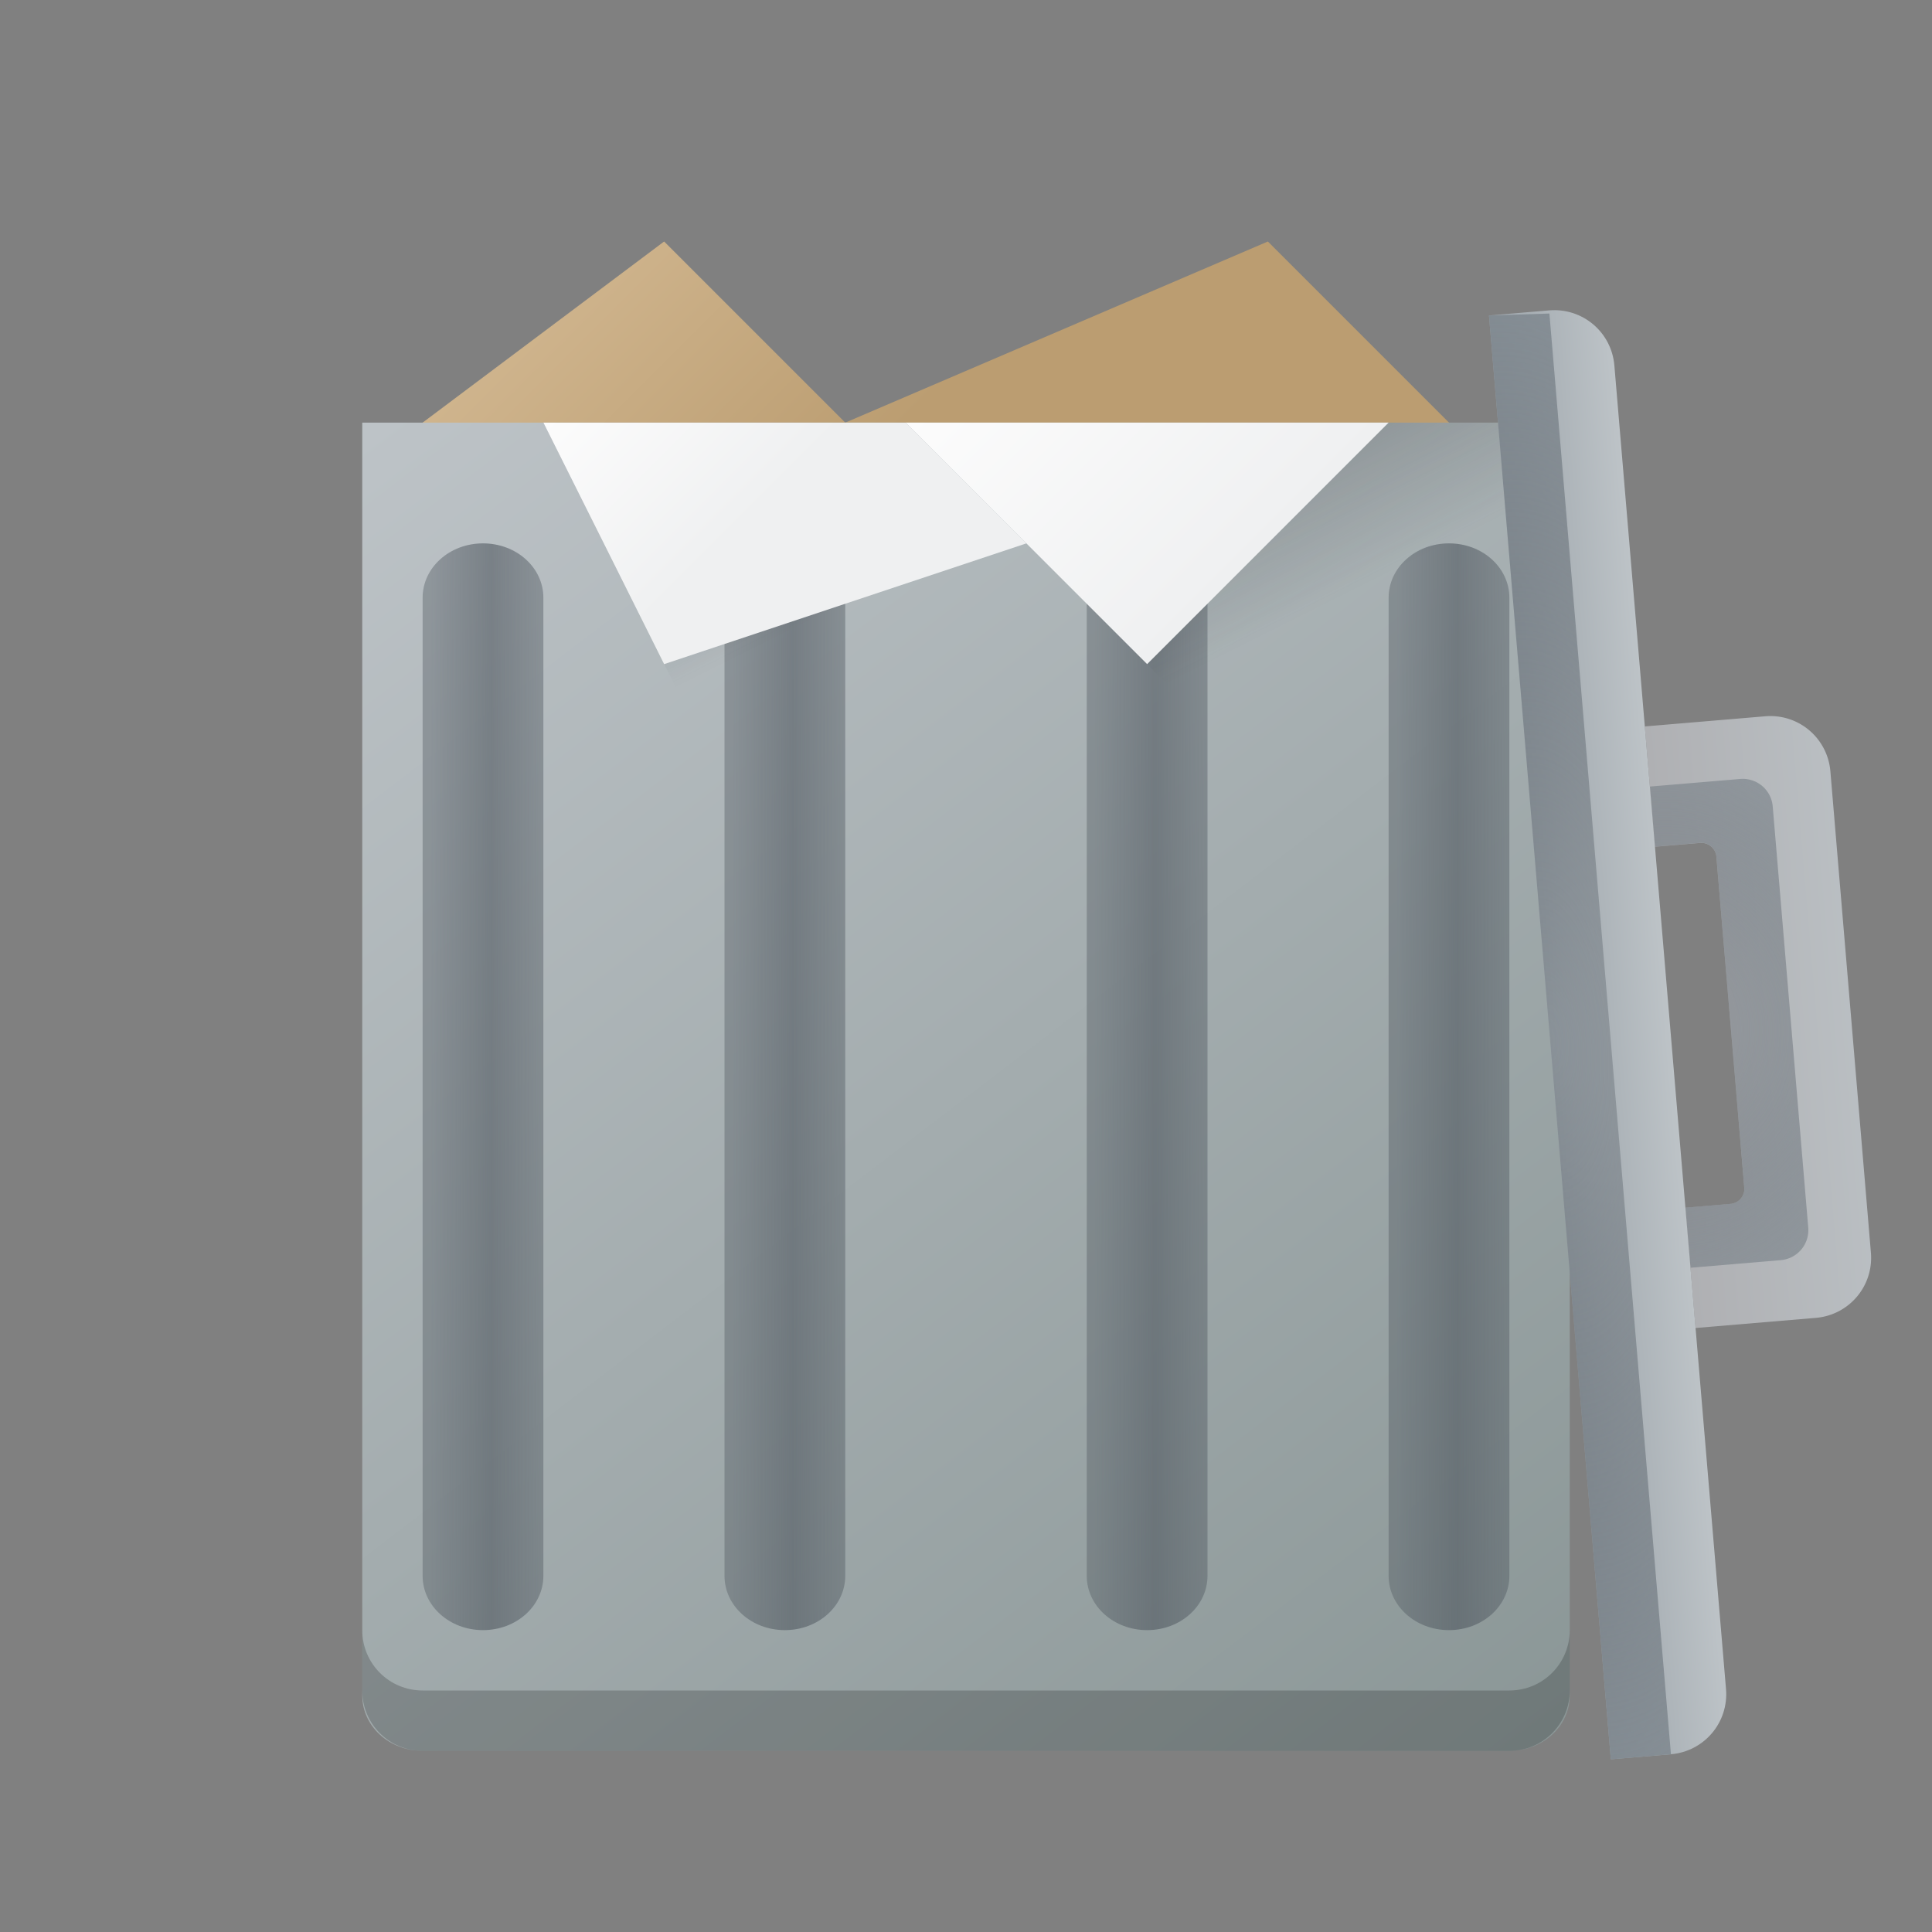 <svg version="1.1" viewBox="0 0 32 32" xmlns="http://www.w3.org/2000/svg" xmlns:xlink="http://www.w3.org/1999/xlink">
    <rect x="0" y="0" width="32" height="32" fill="#808080" stroke="none"/>
    <defs>
        <linearGradient id="u" x1="394.571" x2="399.571" y1="517.798" y2="522.798" gradientTransform="translate(-384.571,-515.798)" gradientUnits="userSpaceOnUse">
            <stop stop-color="#d4ba94" offset="0"/>
            <stop stop-color="#bb9d71" offset="1"/>
        </linearGradient>
        <linearGradient id="t" x1="390.571" x2="410.571" y1="521.798" y2="545.798" gradientTransform="matrix(1 0 0 .917 -384.571 -471.315)" gradientUnits="userSpaceOnUse">
            <stop stop-color="#bdc3c7" offset="0"/>
            <stop stop-color="#8a9696" offset="1"/>
        </linearGradient>
        <linearGradient id="ab" x1="395.571" x2="395.571" y1="520.798" y2="516.798" gradientTransform="rotate(85.178,488.155,66.06)" gradientUnits="userSpaceOnUse">
            <stop stop-color="#afb0b3" offset="0"/>
            <stop stop-color="#bdc3c7" offset="1"/>
        </linearGradient>
        <radialGradient id="n" cx="16" cy="8.5" r="4" gradientTransform="matrix(.147 1.744 -1.495 .126 38.015 -11.959)" gradientUnits="userSpaceOnUse">
            <stop stop-color="#4f575f" stop-opacity=".25" offset="0"/>
            <stop stop-color="#9da5ab" offset="1"/>
        </radialGradient>
        <linearGradient id="ad" x1="412.571" x2="412.571" y1="522.798" y2="520.798" gradientTransform="rotate(85.178,488.155,66.06)" gradientUnits="userSpaceOnUse">
            <stop stop-color="#9da5ab" offset="0"/>
            <stop stop-color="#bdc3c7" offset="1"/>
        </linearGradient>
        <linearGradient id="z" x1="391.571" x2="394.571" y1="534.798" y2="534.798" gradientTransform="matrix(.667 0 0 .9 -249.047 -463.318)" gradientUnits="userSpaceOnUse" xlink:href="#a"/>
        <linearGradient id="x" x1="391.571" x2="394.571" y1="534.798" y2="534.798" gradientTransform="matrix(.667 0 0 .9 -254.048 -463.318)" gradientUnits="userSpaceOnUse" xlink:href="#a"/>
        <linearGradient id="w" x1="391.571" x2="394.571" y1="534.798" y2="534.798" gradientTransform="matrix(.667 0 0 .9 -243.048 -463.318)" gradientUnits="userSpaceOnUse" xlink:href="#a"/>
        <linearGradient id="v" x1="391.571" x2="394.571" y1="534.798" y2="534.798" gradientTransform="matrix(.667 0 0 .9 -238.047 -463.318)" gradientUnits="userSpaceOnUse" xlink:href="#a"/>
        <radialGradient id="p" cx="20.571" cy="8.5" r="4" gradientTransform="matrix(.315 3.729 -1.495 .126 31.907 -60.565)" gradientUnits="userSpaceOnUse">
            <stop stop-color="#4f575f" stop-opacity=".251" offset="0"/>
            <stop stop-color="#8a939a" offset="1"/>
        </radialGradient>
    </defs>
    <linearGradient id="o" x1="393.571" x2="396.071" y1="521.798" y2="524.298" gradientTransform="translate(-384.571,-514.798)" gradientUnits="userSpaceOnUse" xlink:href="#m"/>
    <linearGradient id="m">
        <stop stop-color="#fcfcfc" offset="0"/>
        <stop stop-color="#eff0f1" offset="1"/>
    </linearGradient>
    <linearGradient id="ac" x1="399.571" x2="400.571" y1="521.798" y2="523.798" gradientTransform="translate(-384.571,-514.798)" gradientUnits="userSpaceOnUse" xlink:href="#l"/>
    <linearGradient id="l">
        <stop stop-color="#292c2f" offset="0"/>
        <stop stop-color="#292c2f" stop-opacity="0" offset="1"/>
    </linearGradient>
    <linearGradient id="aa" x1="409.571" x2="405.571" y1="521.798" y2="525.798" gradientTransform="matrix(-1,0,0,1,424.572,-514.798)" gradientUnits="userSpaceOnUse" xlink:href="#m"/>
    <linearGradient id="y" x1="407.571" x2="408.571" y1="521.798" y2="523.798" gradientTransform="translate(-384.571,-514.798)" gradientUnits="userSpaceOnUse" xlink:href="#l"/>
    <linearGradient id="a">
        <stop stop-color="#4f575f" stop-opacity=".4" offset="0"/>
        <stop stop-color="#4f575f" stop-opacity=".6" offset=".5"/>
        <stop stop-color="#4f575f" stop-opacity=".4" offset="1"/>
    </linearGradient>
    <path d="m21 4-7 3-3-3-4 3v1l3 8 14-9z" fill="url(#u)"/>
    <path d="M 6,7 V 28.083 C 6,28.591 6.446,29 7,29 h 18 c 0.554,0 1,-0.409 1,-0.917 V 7 Z" fill="url(#t)" stroke-width=".957"/>
    <g stroke-width=".949">
        <path d="m13 9c0.554 0 1 0.401 1 0.9v16.2c0 0.499-0.446 0.9-1 0.9s-1-0.401-1-0.9v-16.2c0-0.499 0.446-0.9 1-0.9z" fill="url(#z)"/>
        <path d="m8 9c0.554 0 1 0.401 1 0.9v16.2c0 0.499-0.446 0.9-1 0.9s-1-0.401-1-0.9v-16.2c0-0.499 0.446-0.9 1-0.9z" fill="url(#x)"/>
        <path d="m19 9c0.554 0 1 0.401 1 0.9v16.2c0 0.499-0.446 0.9-1 0.9s-1-0.401-1-0.9v-16.2c0-0.499 0.446-0.9 1-0.9z" fill="url(#w)"/>
        <path d="m24 9c0.554 0 1 0.401 1 0.9v16.2c0 0.499-0.446 0.9-1 0.9s-1-0.401-1-0.9v-16.2c0-0.499 0.446-0.9 1-0.9z" fill="url(#v)"/>
    </g>
    <path d="m6 27v1c0 0.554 0.446 1 1 1h18c0.554 0 1-0.446 1-1v-1c0 0.554-0.446 1-1 1h-18c-0.554 0-1-0.446-1-1z" opacity=".2"/>
    <path d="m13 15 6-4-4-4h-6z" fill="url(#ac)" opacity=".2"/>
    <path d="m9 7 2 4 6-2-2-2z" fill="url(#o)"/>
    <path d="m23 7-4 4-4-4z" fill="url(#aa)"/>
    <path d="m19 11 7 7v-11h-3z" fill="url(#y)" opacity=".2"/>
    <path d="m30.317 12.776c-0.047-0.552-0.528-0.959-1.081-0.912l-1.993 0.168 0.168 1.993 0.747-0.063a0.25 0.25 0 0 1 0.269 0.211l0.465 5.515a0.25 0.25 0 0 1-0.23 0.252l-0.747 0.063 0.168 1.993 1.993-0.168c0.552-0.047 0.959-0.528 0.912-1.081z" fill="url(#ab)"/>
    <path d="m29.362 13.358c-0.023-0.276-0.264-0.479-0.54-0.456l-1.495 0.126 0.084 0.996 0.747-0.063a0.25 0.25 0 0 1 0.269 0.211l0.465 5.515a0.25 0.25 0 0 1-0.23 0.252l-0.747 0.063 0.084 0.996 1.495-0.126c0.276-0.023 0.479-0.264 0.456-0.54z" fill="url(#n)"/>
    <path d="m26.739 6.053c-0.047-0.552-0.528-0.959-1.081-0.912l-0.996 0.084 2.018 23.915 0.996-0.084c0.552-0.047 0.959-0.528 0.912-1.081z" fill="url(#ad)"/>
    <path d="m24.662 5.225 2.018 23.915 0.996-0.084-2.013-23.863z" fill="url(#p)" stroke-width=".999"/>
</svg>
